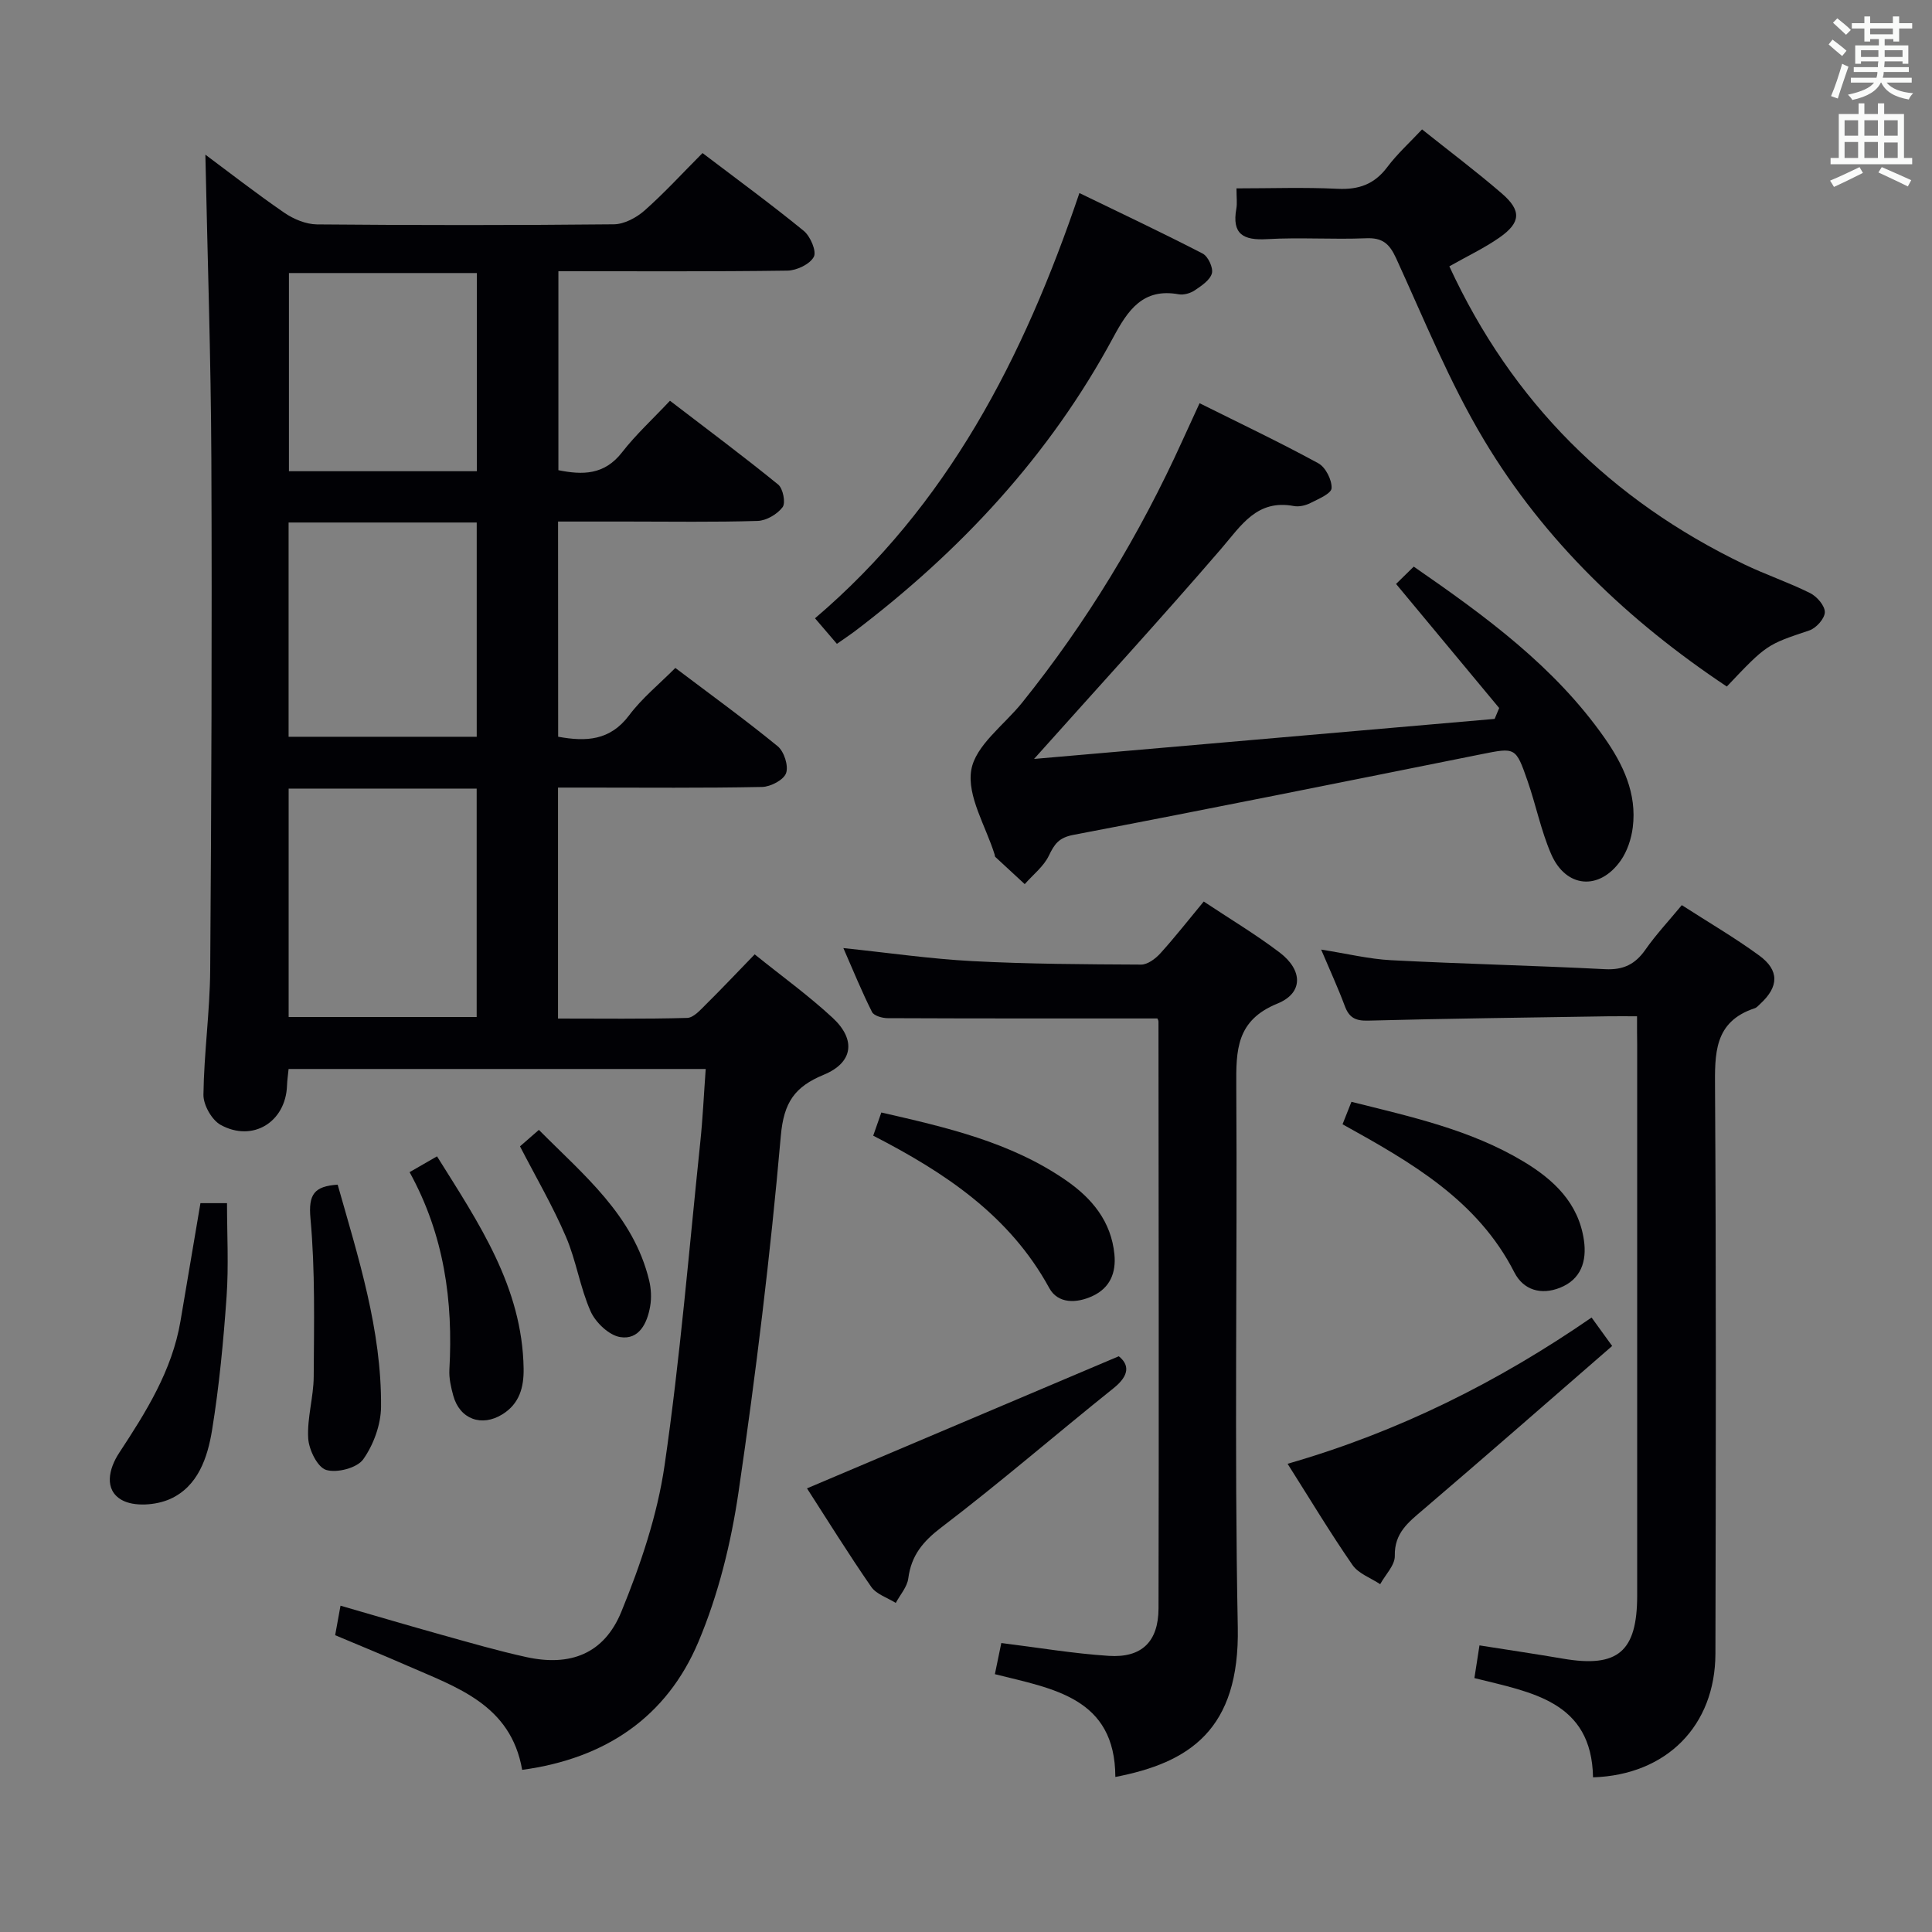 <svg enable-background="new 0 0 400 400" viewBox="0 0 400 400" xmlns="http://www.w3.org/2000/svg"><rect x="0" y="0" width="400" height="400" fill="#808080" stroke="none"/><g fill="#010105"><path d="m115.56 152.53c5.79 1.06 10.76.82 14.7-4.44 2.65-3.54 6.19-6.41 9.56-9.8 7.26 5.49 14.39 10.65 21.19 16.21 1.33 1.09 2.28 4.06 1.74 5.57-.49 1.4-3.2 2.82-4.95 2.86-12.16.25-24.32.13-36.49.13-1.81 0-3.62 0-5.78 0v47.82c8.91 0 17.83.12 26.74-.13 1.33-.04 2.74-1.66 3.88-2.79 3.29-3.25 6.47-6.63 10.1-10.37 5.66 4.56 11.19 8.55 16.15 13.15 4.88 4.53 4.22 9.27-1.84 11.77-6.02 2.49-8.29 5.7-8.9 12.67-2.16 24.64-5.16 49.23-8.75 73.7-1.55 10.56-4.18 21.27-8.32 31.07-6.54 15.48-19.14 24.13-36.48 26.48-2.36-13.53-13.55-17.08-23.86-21.6-4.85-2.13-9.76-4.13-14.86-6.28.34-1.87.66-3.61 1.11-6.11 7.27 2.1 14.19 4.15 21.14 6.09 5.75 1.6 11.5 3.27 17.33 4.55 9.1 1.99 16.1-.66 19.67-9.38 3.98-9.73 7.46-20 8.96-30.36 3.22-22.16 5.05-44.52 7.38-66.81.52-4.93.74-9.89 1.13-15.21-29.03 0-57.57 0-86.36 0-.12 1.22-.29 2.35-.33 3.48-.28 7.48-7.08 11.75-13.73 8.1-1.84-1.01-3.6-4.13-3.57-6.25.11-8.63 1.34-17.25 1.4-25.87.25-35.15.39-70.31.24-105.46-.09-21.21-.81-42.41-1.24-63.3 4.88 3.63 10.5 8.01 16.36 12.04 1.91 1.31 4.46 2.37 6.73 2.4 20.49.18 40.99.19 61.48-.02 2.15-.02 4.66-1.36 6.34-2.84 4.11-3.63 7.82-7.7 12.02-11.91 7.1 5.4 14.18 10.57 20.96 16.11 1.37 1.12 2.7 4.24 2.08 5.38-.82 1.53-3.54 2.82-5.47 2.85-15.65.22-31.3.12-47.41.12v41.2c4.99 1 9.5 1.03 13.17-3.69 2.84-3.66 6.31-6.84 9.93-10.69 7.81 5.99 15.23 11.51 22.4 17.35 1.01.82 1.59 3.79.92 4.68-1.1 1.46-3.35 2.79-5.16 2.85-8.99.28-17.99.13-26.99.13-4.65 0-9.31 0-14.34 0 .02 15 .02 29.7.02 44.55zm-55.8 58.03h38.93c0-15.94 0-31.51 0-47.29-13.06 0-25.82 0-38.93 0zm-.01-58.02h38.95c0-14.98 0-29.58 0-44.36-13.08 0-25.86 0-38.95 0zm38.98-54.98c0-13.8 0-27.33 0-41.03-13.12 0-25.96 0-38.91 0v41.03z"/><path d="m239.62 210.86c-18.91 0-37.37.02-55.83-.06-1.12 0-2.85-.49-3.25-1.28-2.13-4.24-3.92-8.64-5.93-13.23 9.3.97 17.99 2.24 26.72 2.7 11.62.61 23.28.66 34.92.72 1.34.01 2.97-1.21 3.97-2.31 3.01-3.32 5.77-6.85 9-10.75 5.35 3.56 10.74 6.78 15.71 10.55 4.82 3.66 4.94 8.39-.45 10.58-8.55 3.48-8.57 9.66-8.52 17.12.23 37.33-.42 74.67.31 111.98.42 21.29-10.06 28.07-25.35 31.02-.04-16.46-12.95-18.26-24.94-21.28.47-2.28.89-4.34 1.33-6.45 7.53.93 14.87 2.18 22.25 2.66 6.81.44 10.28-2.92 10.3-9.84.09-40.49.02-80.99-.01-121.48 0-.29-.21-.59-.23-.65z"/><path d="m338.93 210.41c-2.23 0-4.02-.02-5.8 0-16.63.27-33.27.46-49.89.9-2.65.07-3.93-.64-4.82-3.04-1.37-3.68-3.02-7.26-4.89-11.67 5.39.85 9.91 1.96 14.48 2.2 14.77.77 29.55 1.1 44.32 1.86 3.78.19 6.23-1.02 8.34-4.05 2.17-3.1 4.78-5.89 7.53-9.21 5.54 3.57 10.98 6.74 16.04 10.44 4.19 3.06 4.05 6.46.22 9.98-.37.34-.72.78-1.17.93-8.47 2.79-8.26 9.44-8.21 16.72.24 38.97.17 77.94.08 116.91-.04 14.9-10.1 25.11-25.34 25.6-.27-15.81-12.79-17.59-24.56-20.55.34-2.22.66-4.26 1.05-6.77 5.96.94 11.64 1.78 17.31 2.75 11.33 1.94 15.34-1.45 15.34-13.07 0-37.97 0-75.94 0-113.92-.03-1.78-.03-3.58-.03-6.01z"/><path d="m310.39 146.59c-6.97-8.39-13.95-16.79-21.35-25.69.95-.93 2.19-2.15 3.66-3.59 14.93 10.32 29.14 20.7 39.46 35.4 3.88 5.52 6.77 11.57 5.89 18.58-.3 2.38-1.14 4.94-2.5 6.88-4.43 6.28-11.34 5.7-14.4-1.34-2.1-4.84-3.14-10.13-4.88-15.13-2.45-7.06-2.52-6.96-9.61-5.54-28.13 5.64-56.25 11.32-84.42 16.69-3.03.58-3.92 1.89-5.08 4.3-1.08 2.25-3.29 3.95-5 5.9-2.04-1.88-4.07-3.75-6.1-5.64-.1-.09-.08-.32-.13-.48-1.82-5.87-5.75-12.09-4.84-17.5.85-5.09 6.81-9.33 10.52-13.94 13.41-16.69 24.4-34.86 33.23-54.34 1.09-2.4 2.2-4.79 3.52-7.67 8.4 4.19 16.62 8.09 24.59 12.44 1.5.82 2.83 3.45 2.74 5.16-.06 1.12-2.75 2.24-4.41 3.08-.99.5-2.33.81-3.4.61-7.64-1.43-10.86 3.97-15.01 8.8-12.46 14.47-25.37 28.55-38.78 43.56 31.83-2.77 63.6-5.53 95.36-8.29.33-.76.63-1.5.94-2.25z"/><path d="m300.07 55.14c13 28.15 33.48 48.42 61.01 61.68 4.48 2.16 9.23 3.75 13.68 5.97 1.41.7 3.07 2.61 3.05 3.96-.01 1.31-1.79 3.3-3.2 3.77-8.76 2.95-8.79 2.84-17.09 11.62-20.3-13.52-37.73-30.09-50.28-51.06-7.13-11.91-12.39-24.95-18.19-37.62-1.39-3.02-2.83-4.28-6.23-4.13-6.82.28-13.67-.21-20.48.18-4.94.29-7.31-1.03-6.37-6.3.2-1.12.03-2.31.03-4.21 7.1 0 14.03-.25 20.94.09 4.37.21 7.6-.93 10.27-4.48 2.08-2.77 4.69-5.13 7.21-7.82 5.65 4.51 11.24 8.71 16.51 13.26 4.12 3.55 3.95 6.04-.49 9.14-3.11 2.17-6.59 3.81-10.37 5.95z"/><path d="m173.27 133.3c-1.44-1.68-2.81-3.29-4.53-5.29 27.42-23.35 43.15-53.8 54.74-88.04 8.76 4.25 17.22 8.24 25.52 12.53 1.12.58 2.22 2.94 1.91 4.09-.38 1.4-2.14 2.57-3.53 3.51-.91.61-2.29 1.02-3.34.83-7.42-1.35-10.53 3.31-13.54 8.9-13.17 24.47-31.67 44.3-53.7 61-1.04.77-2.15 1.5-3.53 2.47z"/><path d="m266.58 303.06c22.96-6.6 43.6-16.94 62.94-30.28 1.31 1.81 2.36 3.26 4.26 5.89-13 11.29-25.96 22.64-39.06 33.83-3.09 2.64-6.05 4.85-5.94 9.63.04 1.93-1.96 3.91-3.03 5.86-1.95-1.3-4.49-2.18-5.73-3.97-4.61-6.66-8.78-13.61-13.44-20.96z"/><path d="m167.08 308.15c21.64-9.17 42.77-18.12 64.55-27.35 2.13 1.7 2.33 3.88-1.08 6.61-11.93 9.55-23.49 19.56-35.64 28.81-3.86 2.94-6.24 5.83-6.86 10.57-.23 1.78-1.69 3.39-2.59 5.08-1.73-1.09-4.02-1.79-5.09-3.34-4.77-6.89-9.2-14.04-13.29-20.38z"/><path d="m277.96 232.77c.68-1.71 1.22-3.07 1.84-4.65 12.36 3.1 24.64 5.77 35.59 12.34 6.32 3.79 11.44 8.62 12.55 16.35.61 4.28-.58 8.07-4.97 9.81-3.88 1.54-7.55.51-9.44-3.19-7.61-14.93-21.3-22.75-35.57-30.66z"/><path d="m180.79 235.13c.63-1.81 1.1-3.16 1.68-4.8 13.53 3.1 26.77 6.12 38.24 14.05 5.41 3.74 9.36 8.53 10.02 15.34.36 3.75-.87 6.9-4.51 8.6-3.36 1.57-7.2 1.62-8.98-1.64-8.21-15.05-21.67-23.95-36.45-31.55z"/><path d="m41.5 249.1h5.5c0 6.52.36 12.97-.09 19.36-.65 9.23-1.52 18.48-3 27.6-.93 5.72-2.92 11.71-8.71 14.3-2.89 1.29-7.45 1.64-10 .19-3.68-2.08-2.71-6.42-.54-9.73 5.57-8.48 10.95-17.02 12.7-27.26 1.36-7.96 2.7-15.95 4.14-24.46z"/><path d="m69.91 245.27c4.26 15.04 9.11 30.07 8.98 45.99-.03 3.7-1.55 7.86-3.69 10.88-1.27 1.79-5.45 2.88-7.68 2.19-1.8-.56-3.57-4.18-3.71-6.54-.25-4.23 1.12-8.54 1.14-12.81.06-10.91.32-21.87-.67-32.7-.46-5.05.79-6.67 5.63-7.01z"/><path d="m84.8 242.68c2.23-1.29 3.78-2.18 5.68-3.27 8.65 13.83 17.66 27.05 17.93 43.93.06 3.88-.85 7.27-4.38 9.47-4.3 2.68-8.84 1.02-10.18-3.84-.48-1.75-.91-3.61-.81-5.4.79-14.18-1.06-27.85-8.24-40.89z"/><path d="m107.66 237.34c1.14-.99 2.37-2.07 3.91-3.41 9.23 9.32 19.56 17.63 22.83 31.17.41 1.71.51 3.62.21 5.34-.59 3.48-2.29 7.02-6.2 6.39-2.32-.37-5.09-3.01-6.12-5.31-2.2-4.94-2.98-10.51-5.13-15.49-2.72-6.35-6.23-12.35-9.5-18.69z"/></g><path d="m378.6 9.2.8-1c.9.7 1.9 1.4 2.9 2.3l-.9 1.1c-1.1-.9-2-1.7-2.8-2.4zm.5 10.7c.9-2.1 1.6-4.3 2.3-6.7.4.2.8.4 1.3.6-.7 2.1-1.5 4.3-2.2 6.6zm.4-15.2.9-.9c1 .8 2 1.6 2.8 2.4l-1 1c-1-.9-1.9-1.8-2.7-2.5zm12.5-1.3h1.2v1.4h2.7v1.1h-2.7v2.7h-1.2v-.5h-1.8v1.3h4.9v3.8h-1.2v-.5h-3.7c0 .4-.1.9-.1 1.2h5.1v1h-5.2c0 .5-.1.9-.2 1.2h6v1h-5.2c1.1 1.3 2.9 2 5.5 2.2-.4.4-.7.8-.9 1.3-2.9-.5-4.8-1.6-5.7-3.5h-.1c-.8 1.7-2.7 2.9-5.9 3.6-.2-.4-.6-.8-.9-1.1 2.8-.6 4.6-1.4 5.4-2.5h-4.8v-1h5.3c.1-.3.2-.7.2-1.2h-4.9v-1h5c0-.4 0-.8.1-1.2h-3.6v.5h-1.2v-3.8h4.9v-1.3h-1.8v.5h-1.2v-2.7h-2.6v-1.1h2.6v-1.4h1.2v1.4h4.7v-1.4zm-6.7 8.4h3.6c0-.4 0-.9 0-1.4h-3.6zm1.9-4.7h4.7v-1.2h-4.7zm6.7 3.3h-3.7v1.4h3.7z" fill="#fafbfa"/><path d="m384.7 21.4h1.3v2.2h2.8v-2.2h1.3v2.2h4.1v9.1h1.7v1.3h-16.9v-1.3h1.7v-9.1h4.1v-2.2zm.3 13.2.7 1.2c-1.8.9-3.8 1.9-6 2.9-.2-.4-.5-.8-.8-1.3 2.4-1 4.4-2 6.1-2.8zm-3.1-6.5h2.8v-3.2h-2.8zm0 4.6h2.8v-3.3h-2.8zm4.1-4.6h2.8v-3.2h-2.8zm0 4.6h2.8v-3.3h-2.8zm3.6 1.9c2.1.9 4.1 1.8 6.1 2.7l-.7 1.3c-2.2-1.1-4.2-2-6.1-2.9zm3.3-9.7h-2.8v3.2h2.8zm-2.8 7.8h2.8v-3.2h-2.8z" fill="#fafbfa"/></svg>